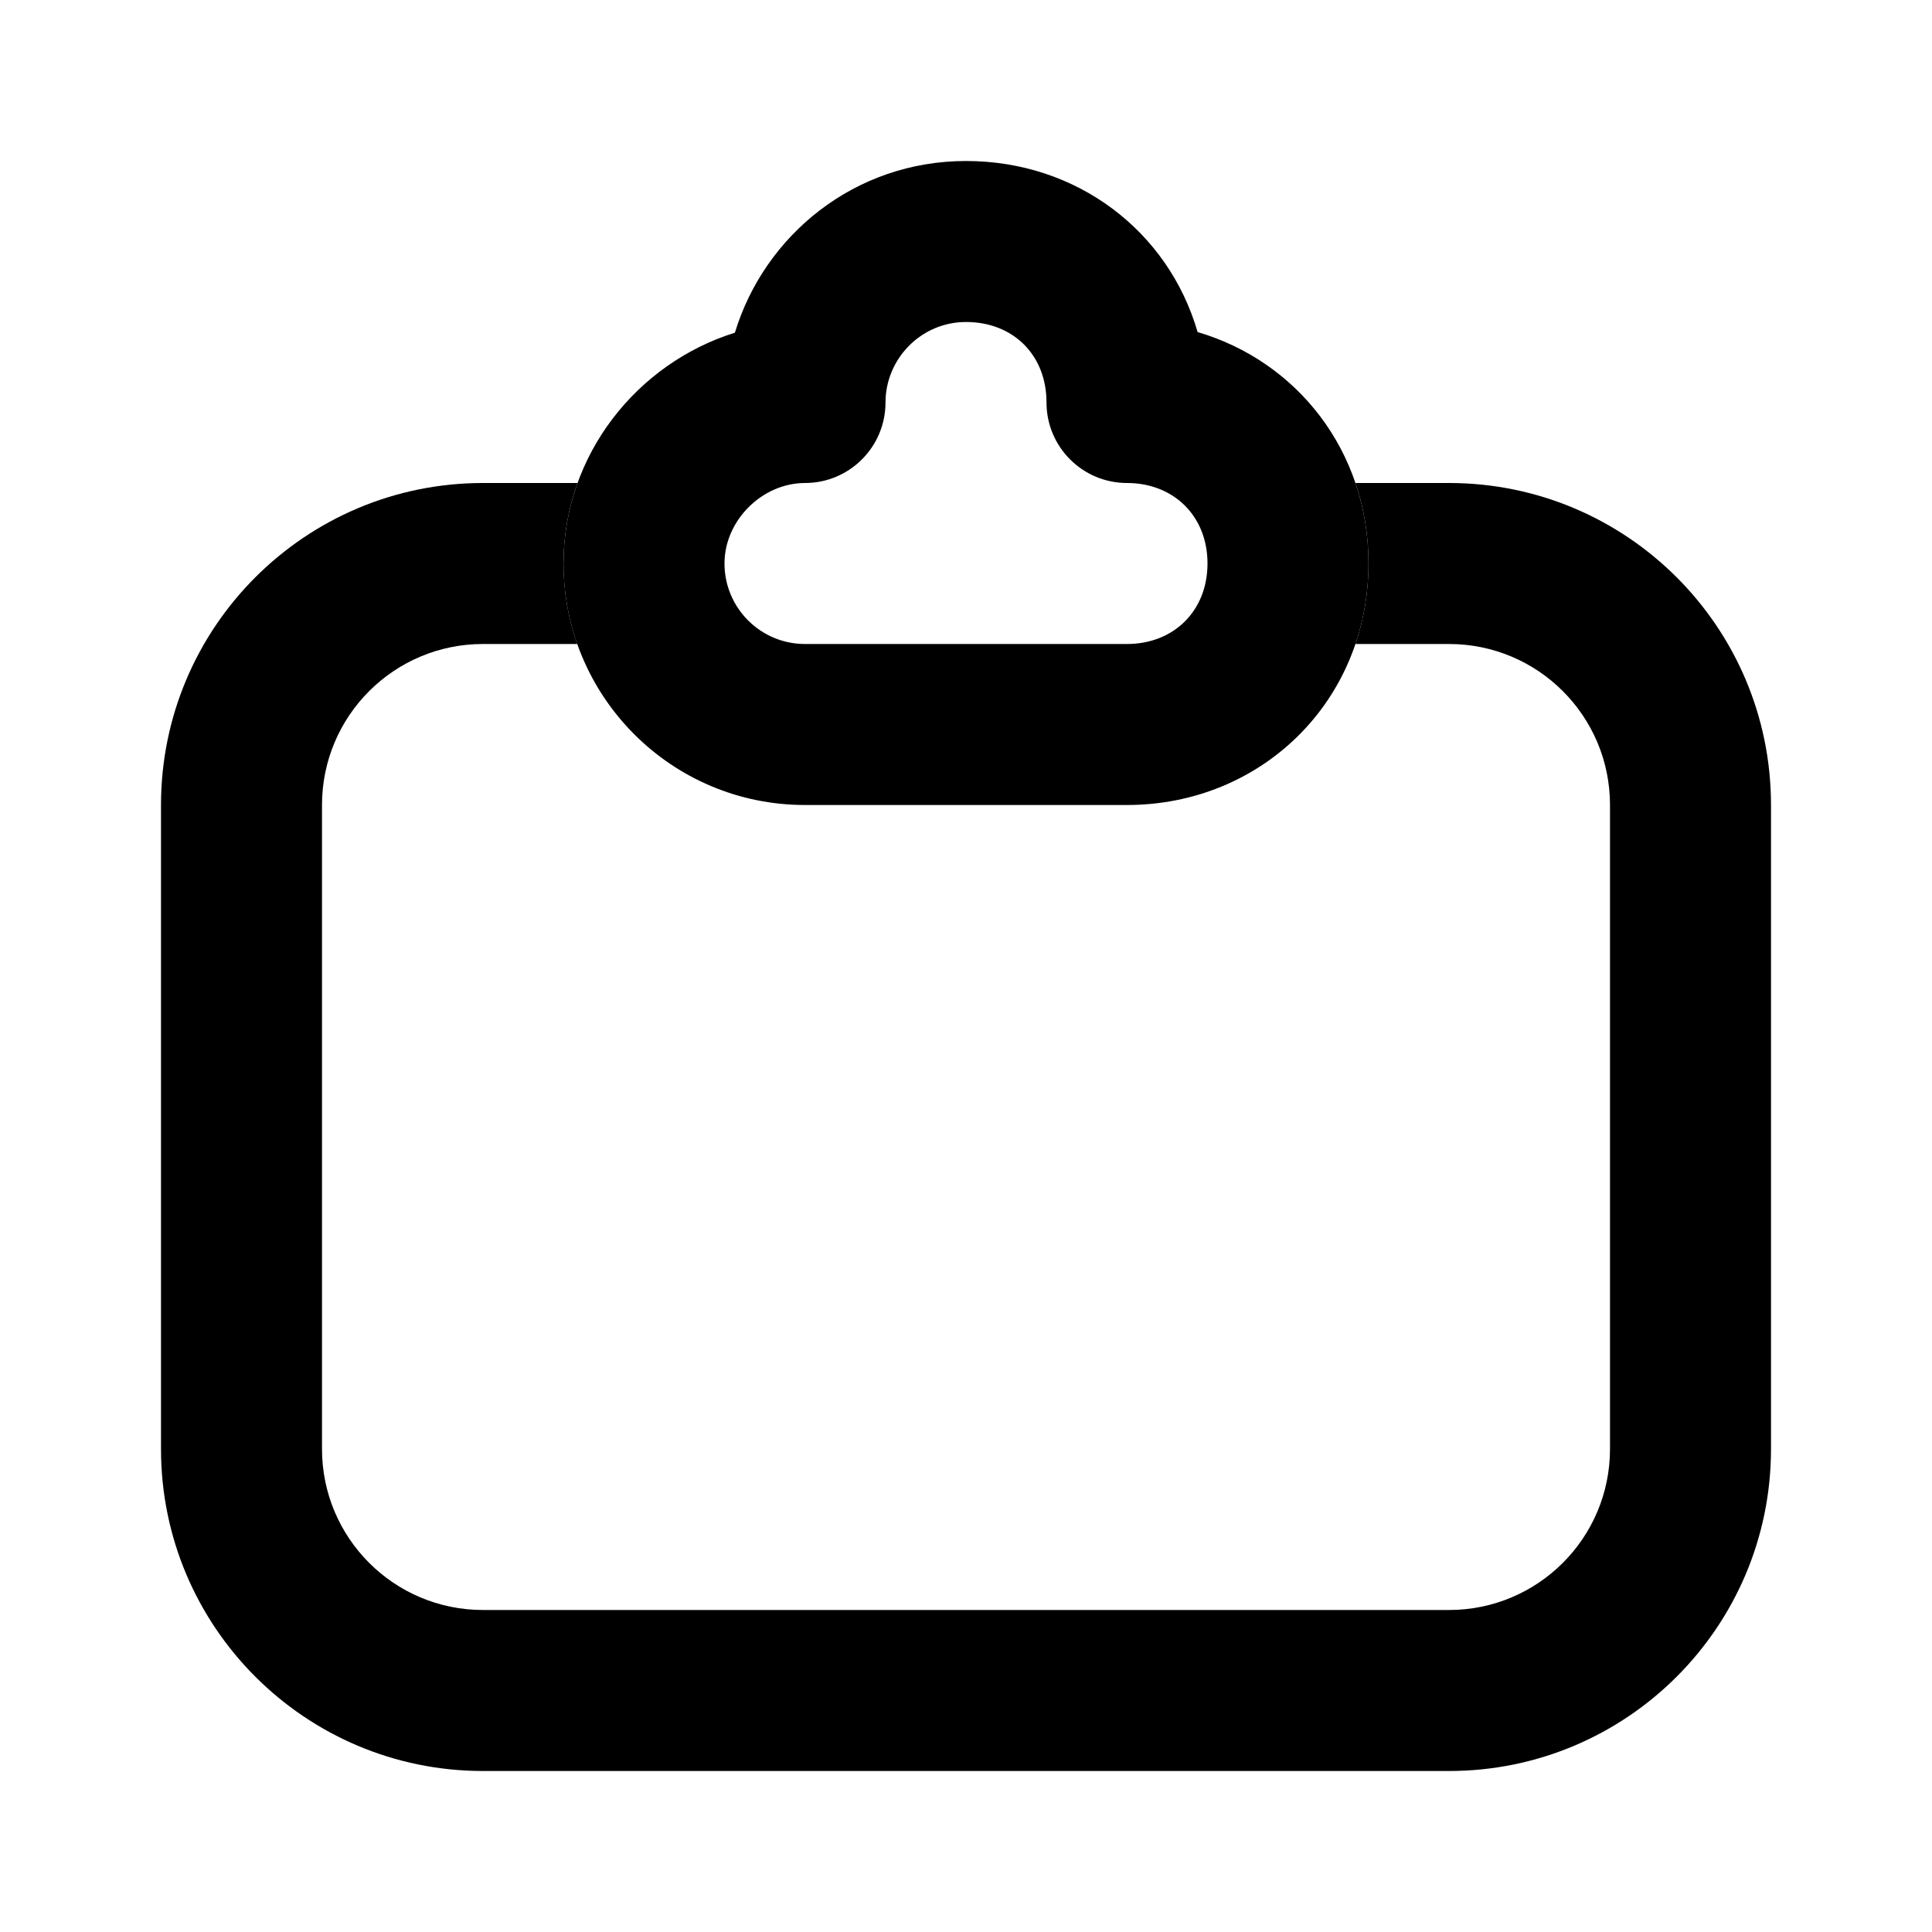 <svg width="24" height="24" viewBox="0 0 24 24" fill="none" xmlns="http://www.w3.org/2000/svg">
<path fill-rule="evenodd" clip-rule="evenodd" d="M7.174 6H6C3.791 6 2 7.791 2 10V18C2 20.209 3.791 22 6 22H18C20.209 22 22 20.209 22 18V10C22 7.791 20.209 6 18 6H16.838C16.943 6.31 17 6.646 17 7C17 7.354 16.943 7.69 16.838 8H18C19.105 8 20 8.895 20 10V18C20 19.105 19.105 20 18 20H6C4.895 20 4 19.105 4 18V10C4 8.895 4.895 8 6 8H7.171C7.06 7.687 7 7.35 7 7C7 6.649 7.062 6.312 7.174 6Z" fill="black"/>
<path fill-rule="evenodd" clip-rule="evenodd" d="M12 4C11.44 4 11 4.46 11 5C11 5.552 10.552 6 10 6C9.472 6 9 6.461 9 7C9 7.551 9.447 8 10 8H14C14.58 8 15 7.589 15 7C15 6.411 14.58 6 14 6C13.448 6 13 5.552 13 5C13 4.409 12.585 4 12 4ZM9.129 4.133C9.497 2.923 10.615 2 12 2C13.376 2 14.513 2.869 14.877 4.125C16.111 4.487 17 5.602 17 7C17 8.712 15.667 10 14 10H10C8.338 10 7 8.652 7 7C7 5.646 7.919 4.51 9.129 4.133Z" fill="black"/>
</svg>
